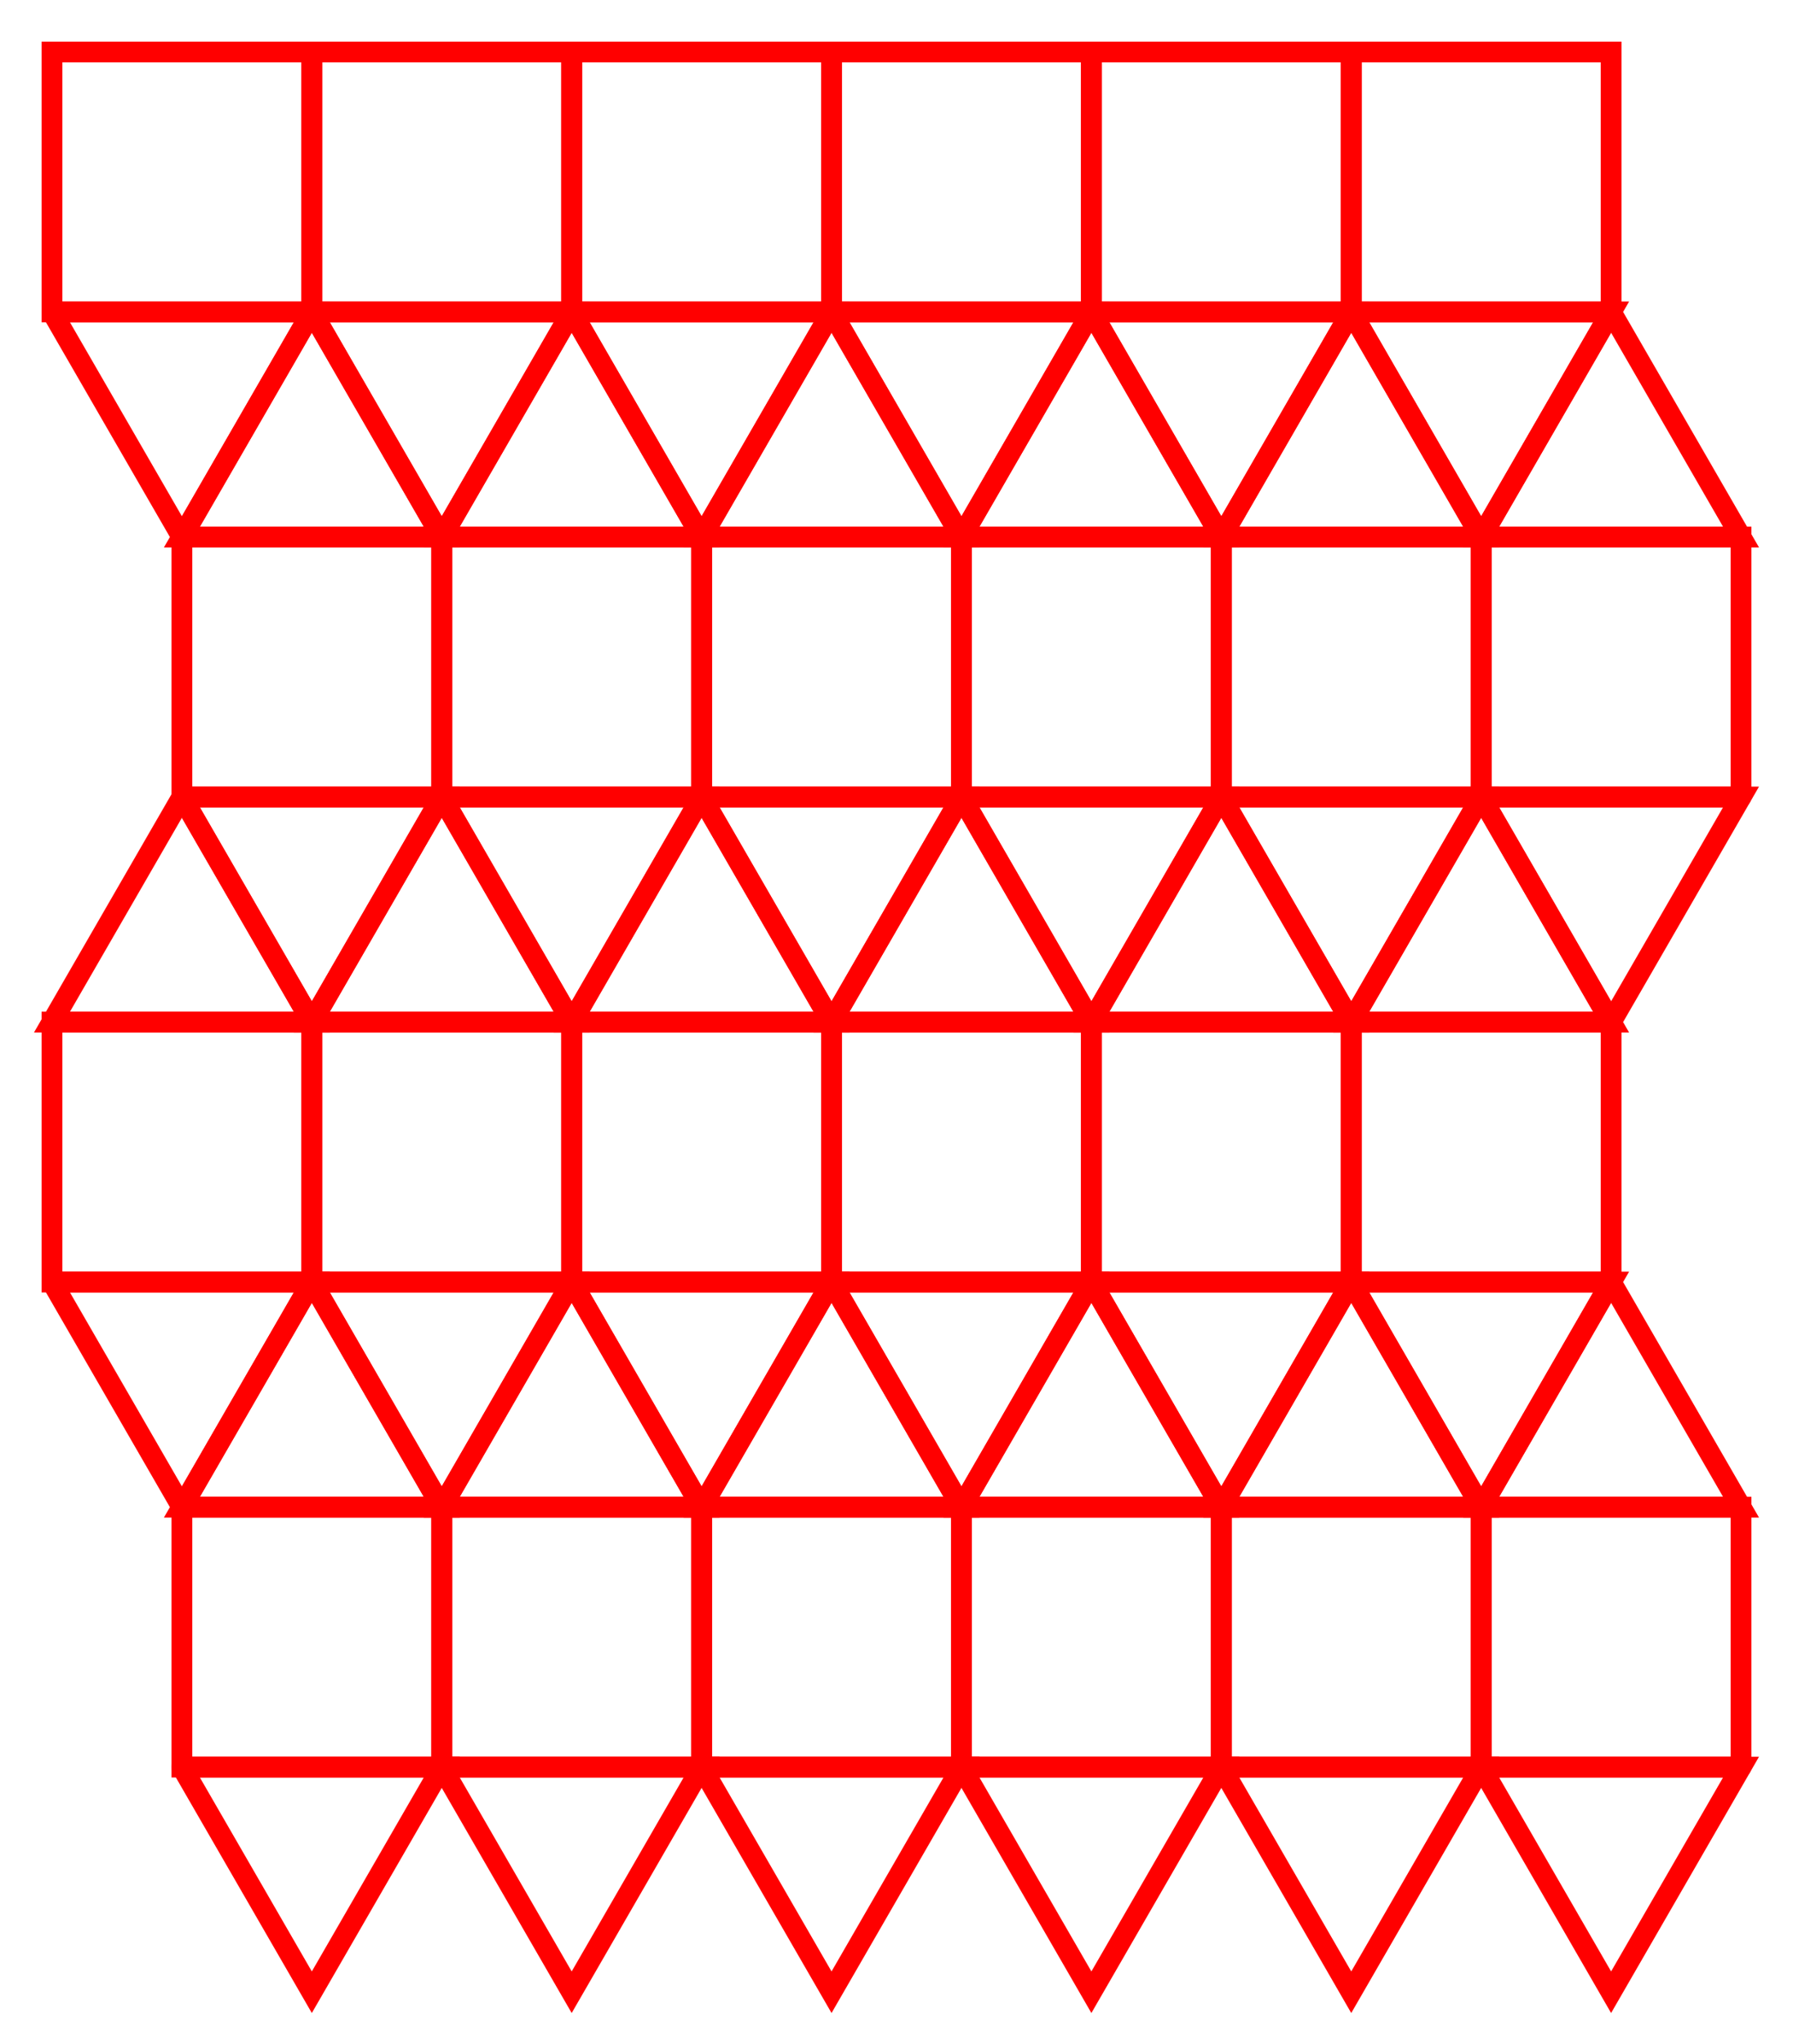 <?xml version="1.0" encoding="UTF-8" standalone="no"?>
<!DOCTYPE svg PUBLIC "-//W3C//DTD SVG 1.1//EN" "http://www.w3.org/Graphics/SVG/1.1/DTD/svg11.dtd">
<svg width="172.5" height="196.603" viewBox="0 0 172.5 196.603" xmlns="http://www.w3.org/2000/svg" xmlns:xlink="http://www.w3.org/1999/xlink">
    <polyline points="30.0,30.0 5.0,30.0 5.0,5.0 30.0,5.0 30.0,30.0" stroke="red" stroke-linecap="round" stroke-width="2" fill="none" />
    <polyline points="5.0,30.0 30.0,30.0 17.5,51.651 5.0,30.0" stroke="red" stroke-linecap="round" stroke-width="2" fill="none" />
    <polyline points="42.5,76.651 17.5,76.651 17.5,51.651 42.5,51.651 42.5,76.651" stroke="red" stroke-linecap="round" stroke-width="2" fill="none" />
    <polyline points="17.5,76.651 30.0,98.301 5.0,98.301 17.5,76.651" stroke="red" stroke-linecap="round" stroke-width="2" fill="none" />
    <polyline points="30.0,123.301 5.0,123.301 5.0,98.301 30.0,98.301 30.0,123.301" stroke="red" stroke-linecap="round" stroke-width="2" fill="none" />
    <polyline points="5.0,123.301 30.0,123.301 17.5,144.952 5.0,123.301" stroke="red" stroke-linecap="round" stroke-width="2" fill="none" />
    <polyline points="42.5,169.952 17.5,169.952 17.5,144.952 42.5,144.952 42.5,169.952" stroke="red" stroke-linecap="round" stroke-width="2" fill="none" />
    <polyline points="30.0,30 42.5,51.651 17.5,51.651 30.0,30" stroke="red" stroke-linecap="round" stroke-width="2" fill="none" />
    <polyline points="17.5,76.651 42.5,76.651 30.0,98.301 17.5,76.651" stroke="red" stroke-linecap="round" stroke-width="2" fill="none" />
    <polyline points="30.0,123.301 42.5,144.952 17.5,144.952 30.0,123.301" stroke="red" stroke-linecap="round" stroke-width="2" fill="none" />
    <polyline points="17.5,169.952 42.5,169.952 30.0,191.603 17.5,169.952" stroke="red" stroke-linecap="round" stroke-width="2" fill="none" />
    <polyline points="55.0,30.0 30.0,30.0 30.0,5.0 55.0,5.0 55.0,30.0" stroke="red" stroke-linecap="round" stroke-width="2" fill="none" />
    <polyline points="30.0,30.0 55.0,30.0 42.5,51.651 30.0,30.0" stroke="red" stroke-linecap="round" stroke-width="2" fill="none" />
    <polyline points="67.5,76.651 42.5,76.651 42.5,51.651 67.5,51.651 67.5,76.651" stroke="red" stroke-linecap="round" stroke-width="2" fill="none" />
    <polyline points="42.5,76.651 55.0,98.301 30.0,98.301 42.5,76.651" stroke="red" stroke-linecap="round" stroke-width="2" fill="none" />
    <polyline points="55.0,123.301 30.0,123.301 30.0,98.301 55.0,98.301 55.0,123.301" stroke="red" stroke-linecap="round" stroke-width="2" fill="none" />
    <polyline points="30.0,123.301 55.0,123.301 42.5,144.952 30.0,123.301" stroke="red" stroke-linecap="round" stroke-width="2" fill="none" />
    <polyline points="67.5,169.952 42.5,169.952 42.5,144.952 67.5,144.952 67.5,169.952" stroke="red" stroke-linecap="round" stroke-width="2" fill="none" />
    <polyline points="55.0,30 67.5,51.651 42.5,51.651 55.0,30" stroke="red" stroke-linecap="round" stroke-width="2" fill="none" />
    <polyline points="42.5,76.651 67.5,76.651 55.0,98.301 42.5,76.651" stroke="red" stroke-linecap="round" stroke-width="2" fill="none" />
    <polyline points="55.0,123.301 67.5,144.952 42.5,144.952 55.0,123.301" stroke="red" stroke-linecap="round" stroke-width="2" fill="none" />
    <polyline points="42.5,169.952 67.5,169.952 55.0,191.603 42.5,169.952" stroke="red" stroke-linecap="round" stroke-width="2" fill="none" />
    <polyline points="80.0,30.0 55.0,30.0 55.0,5.0 80.0,5.0 80.0,30.0" stroke="red" stroke-linecap="round" stroke-width="2" fill="none" />
    <polyline points="55.0,30.0 80.0,30.0 67.5,51.651 55.0,30.0" stroke="red" stroke-linecap="round" stroke-width="2" fill="none" />
    <polyline points="92.5,76.651 67.5,76.651 67.5,51.651 92.5,51.651 92.5,76.651" stroke="red" stroke-linecap="round" stroke-width="2" fill="none" />
    <polyline points="67.5,76.651 80.0,98.301 55.0,98.301 67.5,76.651" stroke="red" stroke-linecap="round" stroke-width="2" fill="none" />
    <polyline points="80.0,123.301 55.0,123.301 55.0,98.301 80.0,98.301 80.0,123.301" stroke="red" stroke-linecap="round" stroke-width="2" fill="none" />
    <polyline points="55.0,123.301 80.0,123.301 67.5,144.952 55.0,123.301" stroke="red" stroke-linecap="round" stroke-width="2" fill="none" />
    <polyline points="92.5,169.952 67.5,169.952 67.5,144.952 92.5,144.952 92.5,169.952" stroke="red" stroke-linecap="round" stroke-width="2" fill="none" />
    <polyline points="80.0,30 92.5,51.651 67.5,51.651 80.0,30" stroke="red" stroke-linecap="round" stroke-width="2" fill="none" />
    <polyline points="67.5,76.651 92.5,76.651 80.0,98.301 67.5,76.651" stroke="red" stroke-linecap="round" stroke-width="2" fill="none" />
    <polyline points="80.0,123.301 92.5,144.952 67.5,144.952 80.0,123.301" stroke="red" stroke-linecap="round" stroke-width="2" fill="none" />
    <polyline points="67.5,169.952 92.5,169.952 80.0,191.603 67.5,169.952" stroke="red" stroke-linecap="round" stroke-width="2" fill="none" />
    <polyline points="105.0,30.0 80.0,30.0 80.0,5.0 105.0,5.0 105.0,30.0" stroke="red" stroke-linecap="round" stroke-width="2" fill="none" />
    <polyline points="80.0,30.0 105.0,30.0 92.5,51.651 80.0,30.0" stroke="red" stroke-linecap="round" stroke-width="2" fill="none" />
    <polyline points="117.5,76.651 92.5,76.651 92.5,51.651 117.5,51.651 117.5,76.651" stroke="red" stroke-linecap="round" stroke-width="2" fill="none" />
    <polyline points="92.5,76.651 105.0,98.301 80.0,98.301 92.5,76.651" stroke="red" stroke-linecap="round" stroke-width="2" fill="none" />
    <polyline points="105.0,123.301 80.0,123.301 80.0,98.301 105.0,98.301 105.0,123.301" stroke="red" stroke-linecap="round" stroke-width="2" fill="none" />
    <polyline points="80.0,123.301 105.0,123.301 92.5,144.952 80.0,123.301" stroke="red" stroke-linecap="round" stroke-width="2" fill="none" />
    <polyline points="117.5,169.952 92.5,169.952 92.5,144.952 117.5,144.952 117.5,169.952" stroke="red" stroke-linecap="round" stroke-width="2" fill="none" />
    <polyline points="105.0,30 117.5,51.651 92.5,51.651 105.0,30" stroke="red" stroke-linecap="round" stroke-width="2" fill="none" />
    <polyline points="92.5,76.651 117.5,76.651 105.0,98.301 92.5,76.651" stroke="red" stroke-linecap="round" stroke-width="2" fill="none" />
    <polyline points="105.0,123.301 117.5,144.952 92.5,144.952 105.0,123.301" stroke="red" stroke-linecap="round" stroke-width="2" fill="none" />
    <polyline points="92.5,169.952 117.5,169.952 105.0,191.603 92.5,169.952" stroke="red" stroke-linecap="round" stroke-width="2" fill="none" />
    <polyline points="130.0,30.0 105.0,30.0 105.0,5.0 130.0,5.0 130.0,30.0" stroke="red" stroke-linecap="round" stroke-width="2" fill="none" />
    <polyline points="105.0,30.0 130.0,30.0 117.5,51.651 105.0,30.0" stroke="red" stroke-linecap="round" stroke-width="2" fill="none" />
    <polyline points="142.5,76.651 117.5,76.651 117.5,51.651 142.5,51.651 142.5,76.651" stroke="red" stroke-linecap="round" stroke-width="2" fill="none" />
    <polyline points="117.5,76.651 130.0,98.301 105.0,98.301 117.5,76.651" stroke="red" stroke-linecap="round" stroke-width="2" fill="none" />
    <polyline points="130.0,123.301 105.0,123.301 105.0,98.301 130.0,98.301 130.0,123.301" stroke="red" stroke-linecap="round" stroke-width="2" fill="none" />
    <polyline points="105.0,123.301 130.0,123.301 117.5,144.952 105.0,123.301" stroke="red" stroke-linecap="round" stroke-width="2" fill="none" />
    <polyline points="142.5,169.952 117.5,169.952 117.5,144.952 142.5,144.952 142.5,169.952" stroke="red" stroke-linecap="round" stroke-width="2" fill="none" />
    <polyline points="130.0,30 142.5,51.651 117.5,51.651 130.0,30" stroke="red" stroke-linecap="round" stroke-width="2" fill="none" />
    <polyline points="117.5,76.651 142.5,76.651 130.0,98.301 117.5,76.651" stroke="red" stroke-linecap="round" stroke-width="2" fill="none" />
    <polyline points="130.0,123.301 142.5,144.952 117.5,144.952 130.0,123.301" stroke="red" stroke-linecap="round" stroke-width="2" fill="none" />
    <polyline points="117.5,169.952 142.5,169.952 130.0,191.603 117.5,169.952" stroke="red" stroke-linecap="round" stroke-width="2" fill="none" />
    <polyline points="155.0,30.0 130.0,30.0 130.0,5.0 155.0,5.0 155.0,30.0" stroke="red" stroke-linecap="round" stroke-width="2" fill="none" />
    <polyline points="130.0,30.0 155.0,30.0 142.5,51.651 130.0,30.0" stroke="red" stroke-linecap="round" stroke-width="2" fill="none" />
    <polyline points="167.5,76.651 142.5,76.651 142.5,51.651 167.5,51.651 167.5,76.651" stroke="red" stroke-linecap="round" stroke-width="2" fill="none" />
    <polyline points="142.5,76.651 155.0,98.301 130.0,98.301 142.5,76.651" stroke="red" stroke-linecap="round" stroke-width="2" fill="none" />
    <polyline points="155.0,123.301 130.0,123.301 130.0,98.301 155.0,98.301 155.0,123.301" stroke="red" stroke-linecap="round" stroke-width="2" fill="none" />
    <polyline points="130.0,123.301 155.0,123.301 142.5,144.952 130.0,123.301" stroke="red" stroke-linecap="round" stroke-width="2" fill="none" />
    <polyline points="167.5,169.952 142.5,169.952 142.5,144.952 167.5,144.952 167.5,169.952" stroke="red" stroke-linecap="round" stroke-width="2" fill="none" />
    <polyline points="155.0,30 167.5,51.651 142.5,51.651 155.0,30" stroke="red" stroke-linecap="round" stroke-width="2" fill="none" />
    <polyline points="142.5,76.651 167.5,76.651 155.0,98.301 142.5,76.651" stroke="red" stroke-linecap="round" stroke-width="2" fill="none" />
    <polyline points="155.0,123.301 167.5,144.952 142.5,144.952 155.0,123.301" stroke="red" stroke-linecap="round" stroke-width="2" fill="none" />
    <polyline points="142.5,169.952 167.5,169.952 155.0,191.603 142.5,169.952" stroke="red" stroke-linecap="round" stroke-width="2" fill="none" />
</svg>
